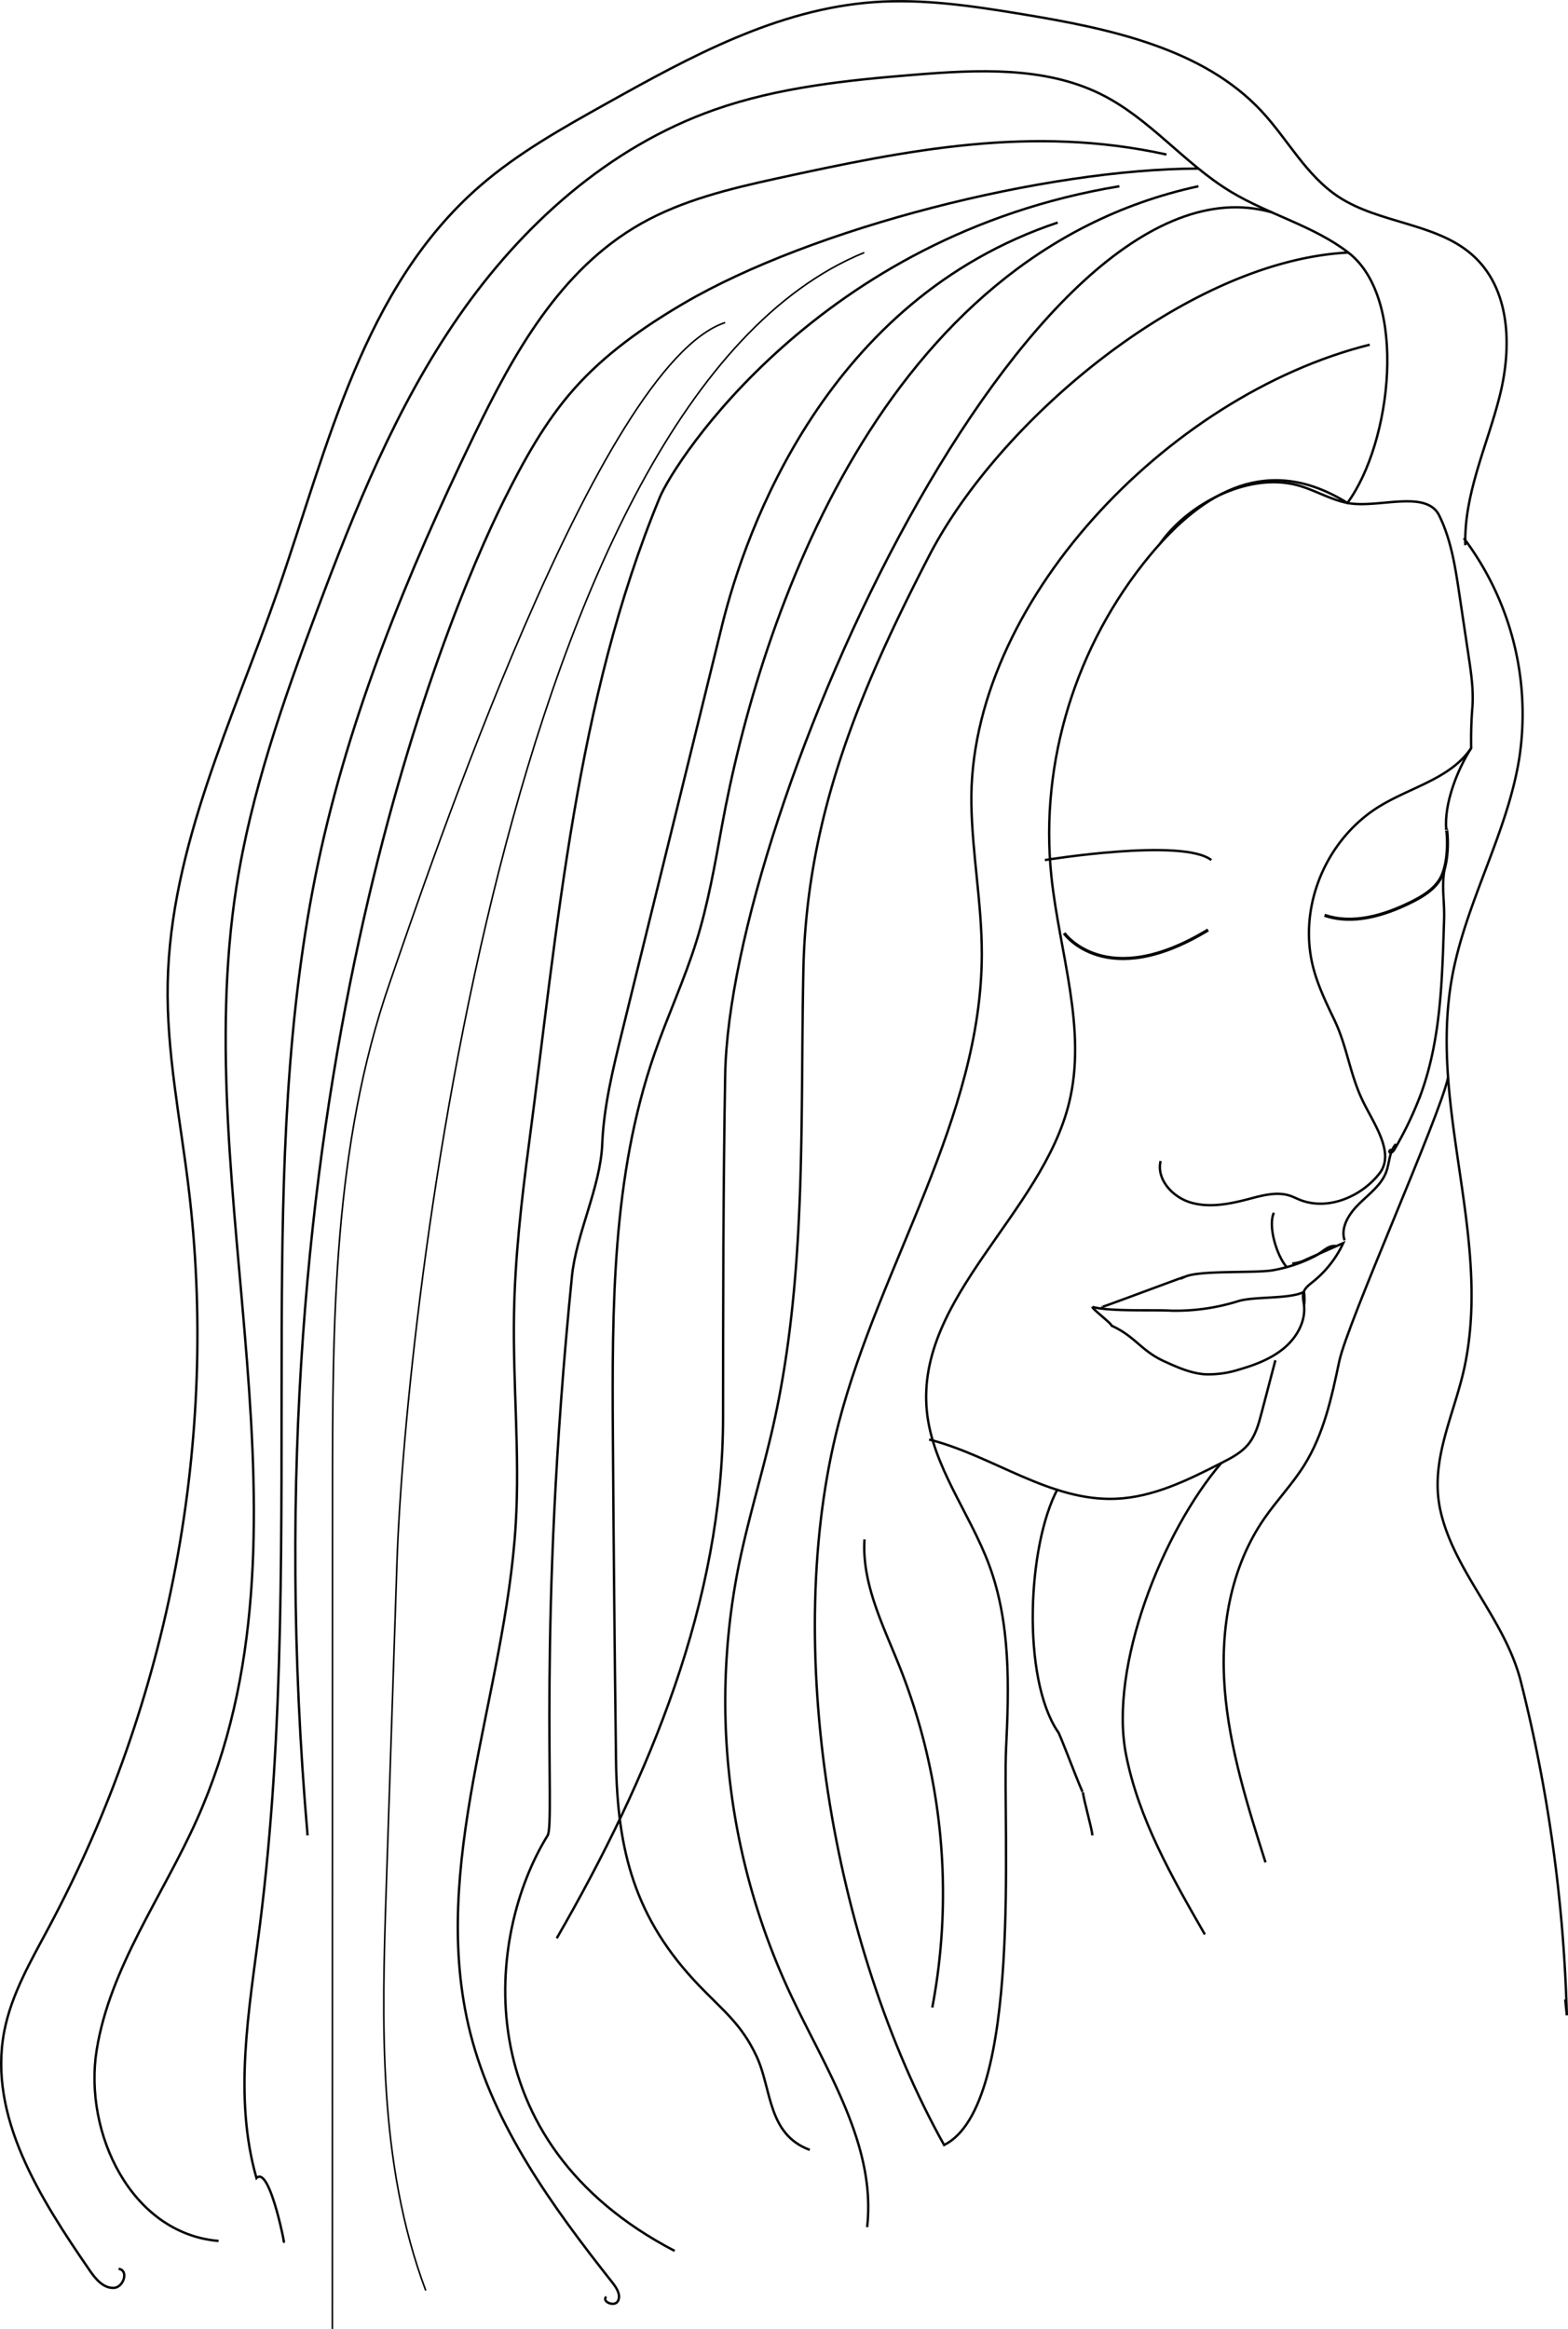 <svg id="Capa_1" data-name="Capa 1" xmlns="http://www.w3.org/2000/svg" viewBox="0 0 490.019 727.754">
  <defs>
    <style>
      .cls-1, .cls-2, .cls-3 {
        fill: none;
        stroke: #040506;
        stroke-miterlimit: 10;
      }

      .cls-1 {
        stroke-width: 0.75px;
      }

      .cls-2 {
        stroke-width: 0.5px;
      }
    </style>
  </defs>
  <title>imag</title>
  <g id="_Group_" data-name="&lt;Group&gt;">
    <path id="_Path_" data-name="&lt;Path&gt;" class="cls-1" d="M412.932,221.2c8.69-12.491,27.456-22.3,42.676-18.4,5.473,1.4,10.367,4.522,15.919,5.608,9.461,1.852,24.642-4.361,28.708,3.96,3.722,7.615,5.007,16.066,6.251,24.378l2.9,19.4c.793,5.3,1.587,10.64,1.211,15.979a126.771,126.771,0,0,0-.386,12.878c-7.039,10.492-21.306,12.588-31.652,20.22-15.071,11.117-22.3,31-17.657,48.574,1.463,5.542,3.973,10.777,6.47,15.975,4.116,8.569,4.831,16.925,8.955,25.49,3.454,7.174,10.172,16.291,5.242,22.639-5.648,7.274-16.125,11.769-24.9,8.272-1.015-.4-1.984-.912-3.021-1.262-4.056-1.367-8.51-.163-12.657.932-5.941,1.568-12.287,2.9-18.2,1.242s-11.014-7.34-9.634-13.047" transform="translate(-50.449 -51.246)"/>
    <path id="_Path_2" data-name="&lt;Path&gt;" class="cls-1" d="M510.214,285.012c-4.423,6.908-8.507,17.47-7.795,25.525" transform="translate(-50.449 -51.246)"/>
    <path id="_Path_3" data-name="&lt;Path&gt;" class="cls-1" d="M454.287,446.068a11.34,11.34,0,0,0,4.376-1.261l11.574-5.12a33.852,33.852,0,0,1-9.5,12.11c-1.145.922-2.415,1.856-2.877,3.212-.437,1.282-.058,2.666.1,4.006.583,5-2.112,9.971-6.043,13.336s-8.966,5.335-14.032,6.791a31.419,31.419,0,0,1-10.9,1.55c-4.427-.325-8.549-2.172-12.556-3.988-7.473-3.388-9.107-7.8-16.581-11.186-.062-.745-5.964-5.146-6.026-5.89" transform="translate(-50.449 -51.246)"/>
    <path id="_Path_4" data-name="&lt;Path&gt;" class="cls-1" d="M391.818,459.628c5.513,1.525,18.924.85,24.629,1.182A65.328,65.328,0,0,0,437.2,457.9c5-1.639,15.931-.623,20.655-2.895.36-.173-.274.278,0,0s.35,3.709.1,4.006" transform="translate(-50.449 -51.246)"/>
    <path id="_Path_5" data-name="&lt;Path&gt;" class="cls-1" d="M467.93,440.615c-2.4-.324-4.2,1.892-6.3,3.024a45.407,45.407,0,0,1-12.992,4.465c-5.2,1.107-23.034-.048-27.856,2.1.22-.249-26.084,9.665-25.864,9.416" transform="translate(-50.449 -51.246)"/>
    <path id="_Path_6" data-name="&lt;Path&gt;" class="cls-1" d="M448.552,430.213c-1.947,4.158.921,13.518,4.014,16.993" transform="translate(-50.449 -51.246)"/>
    <path id="_Path_7" data-name="&lt;Path&gt;" class="cls-1" d="M340.816,501.073c19.957,5.059,37.636,19.335,58.273,18.523,11.772-.463,22.615-5.871,33-11.155,2.992-1.522,6.063-3.106,8.22-5.594,2.457-2.834,3.459-6.526,4.394-10.089l4.318-16.452" transform="translate(-50.449 -51.246)"/>
    <path id="_Path_8" data-name="&lt;Path&gt;" class="cls-1" d="M508.382,221.627c-.486-15.9,6.776-30.967,10.7-46.436s3.554-33.981-8.905-44.62c-11.29-9.641-28.7-9.563-41.237-17.7-10.309-6.7-15.987-18.022-24.265-26.9-18.31-19.646-47.491-25.8-74.712-30.288-15.347-2.532-30.9-4.888-46.435-3.771C293.37,54.075,266.114,69,240.048,83.56c-13.825,7.722-27.763,15.523-39.6,25.8-36.644,31.83-47.5,81.435-63.084,126.21-14.08,40.446-33.67,80.324-34.509,122.915-.42,21.293,3.911,42.374,6.489,63.53,9.617,78.906-5.717,160.4-43.514,231.265-5.636,10.566-11.84,21.124-14.065,32.778-5.067,26.541,11.178,52.1,26.725,74.677,1.785,2.591,4.125,5.481,7.386,5.448s4.878-5.571,1.642-5.954" transform="translate(-50.449 -51.246)"/>
    <path id="_Path_9" data-name="&lt;Path&gt;" class="cls-1" d="M118.76,751.509c-27.377-2.294-42.241-33.87-38.1-59.669s20.612-48.054,31.353-72.074c40.352-90.238-2.812-194.506,12.331-291.481,4.612-29.534,14.616-58.045,25.146-86.178,11.922-31.853,24.737-63.756,44.31-91.994s46.616-52.854,80-64.589c19.937-7.007,41.343-9.208,62.525-10.927,19.7-1.6,40.6-2.616,58.129,6.064,15.362,7.606,26.059,21.7,40.681,30.524,11.777,7.106,25.844,10.633,36.677,18.983,18.783,14.477,13.587,59.427-.283,78.247-24.432-15.231-44.712-4.209-61.841,16.54-23.1,27.983-34.331,64.553-30.69,99.939,2.447,23.786,11.279,47.774,5.539,71.043-8.544,34.637-47.858,60.744-44.446,96.17,1.656,17.193,13.406,31.838,19.455,48.12,6.775,18.237,6.242,38.1,5.314,57.416-1.165,24.239,5.454,111.491-19.363,123.89C310.529,658.925,294.613,565.1,312.509,496.1c12.889-49.689,44.706-95.551,44.767-146.725.019-15.655-2.993-31.193-3.256-46.846-1.045-62.286,61.04-127.681,124.474-143.571" transform="translate(-50.449 -51.246)"/>
    <path id="_Path_10" data-name="&lt;Path&gt;" class="cls-1" d="M424.962,109.448C325.766,130.954,287.9,244.429,276.039,309.46c-2.213,12.134-4.321,24.324-8.014,36.13-3.722,11.9-9.022,23.3-13.1,35.1-13.184,38.153-13.2,79.122-12.941,119.276q.328,50.552.974,101.1c.364,28.486,5.824,49.633,25.918,70.6,7.552,7.879,13.308,12.048,18.042,22.228,4.751,10.215,3.354,24.282,16.6,29.162" transform="translate(-50.449 -51.246)"/>
    <path id="_Path_11" data-name="&lt;Path&gt;" class="cls-2" d="M154.316,779l.046-261.037c.009-53.776.192-108.625,17.912-159.7,11.99-34.557,65.146-193.128,104.8-206.225" transform="translate(-50.449 -51.246)"/>
    <path id="_Path_12" data-name="&lt;Path&gt;" class="cls-1" d="M261.292,754.624c-65.706-34.22-58.911-98.843-39.7-129.828,2.45-3.952-3.416-65.262,7.593-174.69,1.34-13.321,8.911-27.907,9.462-41.278.486-11.809,3.329-23.4,6.16-34.911L276.1,246.686c7.4-30.075,32.791-101.752,104.9-125.9" transform="translate(-50.449 -51.246)"/>
    <path id="_Path_13" data-name="&lt;Path&gt;" class="cls-1" d="M401.308,85.2" transform="translate(-50.449 -51.246)"/>
    <path id="_Path_14" data-name="&lt;Path&gt;" class="cls-1" d="M414.987,99.532c-41.915-9.232-80.617-1.518-121.924,7.513-14.592,3.19-29.346,6.778-42.215,14.046-25.411,14.351-39.988,40.829-52.32,66.344C177.86,230.2,159.762,274.384,149.948,320.5c-10.169,47.791-11.287,96.863-11.466,145.62-.229,62.523,1.016,125.265-6.893,187.336-3.329,26.129-8.228,53-.993,78.411,4.394-4.366,9.646,25.052,8.4,19.129" transform="translate(-50.449 -51.246)"/>
    <path id="_Path_15" data-name="&lt;Path&gt;" class="cls-1" d="M447.917,117.6C371.646,95.846,278.546,304.772,277.078,387.036c-.615,34.475-.651,72.635-.666,107.106-.025,57.308-22.964,112.53-51.976,162.783" transform="translate(-50.449 -51.246)"/>
    <path id="_Path_16" data-name="&lt;Path&gt;" class="cls-1" d="M502,322.257c-1.19,6.11-.053,10.232-.258,16.443-.6,18.186-.914,36.724-7.079,53.951a108.783,108.783,0,0,1-8.458,17.808c-.294.508-.81,1.1-1.381.894s.333-1.168.388-.59" transform="translate(-50.449 -51.246)"/>
    <path id="_Path_17" data-name="&lt;Path&gt;" class="cls-1" d="M414.475,410.49" transform="translate(-50.449 -51.246)"/>
    <path id="_Path_18" data-name="&lt;Path&gt;" class="cls-3" d="M464.378,337.249c8.728,3.018,18.49.125,26.742-3.924,3.535-1.735,7.092-3.808,9.171-7.03,3.6-5.577,2.318-16.914,2.129-15.757" transform="translate(-50.449 -51.246)"/>
    <path id="_Path_19" data-name="&lt;Path&gt;" class="cls-1" d="M471.811,130.168c-49.962,2.464-108.956,52.109-130.995,94.756s-38.321,81.887-39.3,129.382,1.074,95.518-9.321,141.986c-3.356,15-7.991,29.731-11.009,44.8a215.722,215.722,0,0,0,16.432,133.589c11.036,23.434,26.725,46.994,23.815,72.516" transform="translate(-50.449 -51.246)"/>
    <path id="_Path_20" data-name="&lt;Path&gt;" class="cls-1" d="M424.962,103.919c-47.543.083-120.535,18.46-160.972,42.2-12.575,7.383-24.594,15.893-34.113,26.635-9.13,10.3-15.728,22.384-21.8,34.549-19.493,39.031-81.221,189.529-61.506,417.492" transform="translate(-50.449 -51.246)"/>
    <path id="_Path_21" data-name="&lt;Path&gt;" class="cls-1" d="M400.266,109.448c-93.734,15.506-138.97,85.934-143.651,97.272-26.293,63.687-31.865,134.027-40.875,202.156-2.33,17.619-4.352,35.306-4.657,53.06-.375,21.816,1.845,43.654.548,65.439-3.185,53.509-27.408,107.047-14.211,159.156,7.33,28.943,25.6,54.172,44.413,77.988,1.349,1.708,2.761,3.947,1.693,5.826s-5.176.1-3.6-1.419" transform="translate(-50.449 -51.246)"/>
    <path id="_Path_22" data-name="&lt;Path&gt;" class="cls-2" d="M320.54,130.168C208.341,176,177.028,462.9,174.5,539.55l-3.342,101.542c-1.4,42.391-2.611,85.943,12.34,125.909" transform="translate(-50.449 -51.246)"/>
    <path id="_Path_23" data-name="&lt;Path&gt;" class="cls-1" d="M320.621,532.276c-.891,13.743,5.768,26.748,10.9,39.624A191.858,191.858,0,0,1,341.8,678.573" transform="translate(-50.449 -51.246)"/>
    <path id="_Path_24" data-name="&lt;Path&gt;" class="cls-1" d="M470.637,438.815c-1.327-4.1,1.44-8.359,4.583-11.434s6.936-5.862,8.432-9.906c1.081-2.922.91-6.387,3.04-8.733" transform="translate(-50.449 -51.246)"/>
    <path id="_Path_25" data-name="&lt;Path&gt;" class="cls-1" d="M381,516.47c-9.52,17.747-11.248,59.043,0,75.853,0-1.183,7.91,20.159,7.91,18.976,0,1.774,2.909,11.723,2.909,13.5" transform="translate(-50.449 -51.246)"/>
    <path id="_Path_26" data-name="&lt;Path&gt;" class="cls-1" d="M507.9,219.4a91.45,91.45,0,0,1,17.356,68.685c-3.793,23.909-17.136,45.7-21.2,69.564-6.823,40.035,12.253,79.691,4.292,119.708-3.094,15.551-11.393,30.06-7.687,46.194,4.359,18.979,20.172,33.766,25.087,53.229a476.787,476.787,0,0,1,14.354,104.228l-.5-4.963" transform="translate(-50.449 -51.246)"/>
    <path id="_Path_27" data-name="&lt;Path&gt;" class="cls-1" d="M502.988,387.95c-2.557,12.155-31.453,76.552-34.01,88.707-2.362,11.225-4.821,22.7-10.992,32.531-3.673,5.852-8.553,10.939-12.481,16.639-10.678,15.494-13.758,34.827-12.305,53.293s7.112,36.368,12.737,54.1" transform="translate(-50.449 -51.246)"/>
    <path id="_Path_28" data-name="&lt;Path&gt;" class="cls-1" d="M432.089,508.441c-18.483,21.641-35.1,63.652-29.751,91.049,3.913,20.054,14.351,38.339,24.642,56.242" transform="translate(-50.449 -51.246)"/>
  </g>
  <path class="cls-1" d="M377,320s43-7,52,0" transform="translate(-50.449 -51.246)"/>
  <path class="cls-3" d="M383,342.835s13,18.5,45-1" transform="translate(-50.449 -51.246)"/>
</svg>
